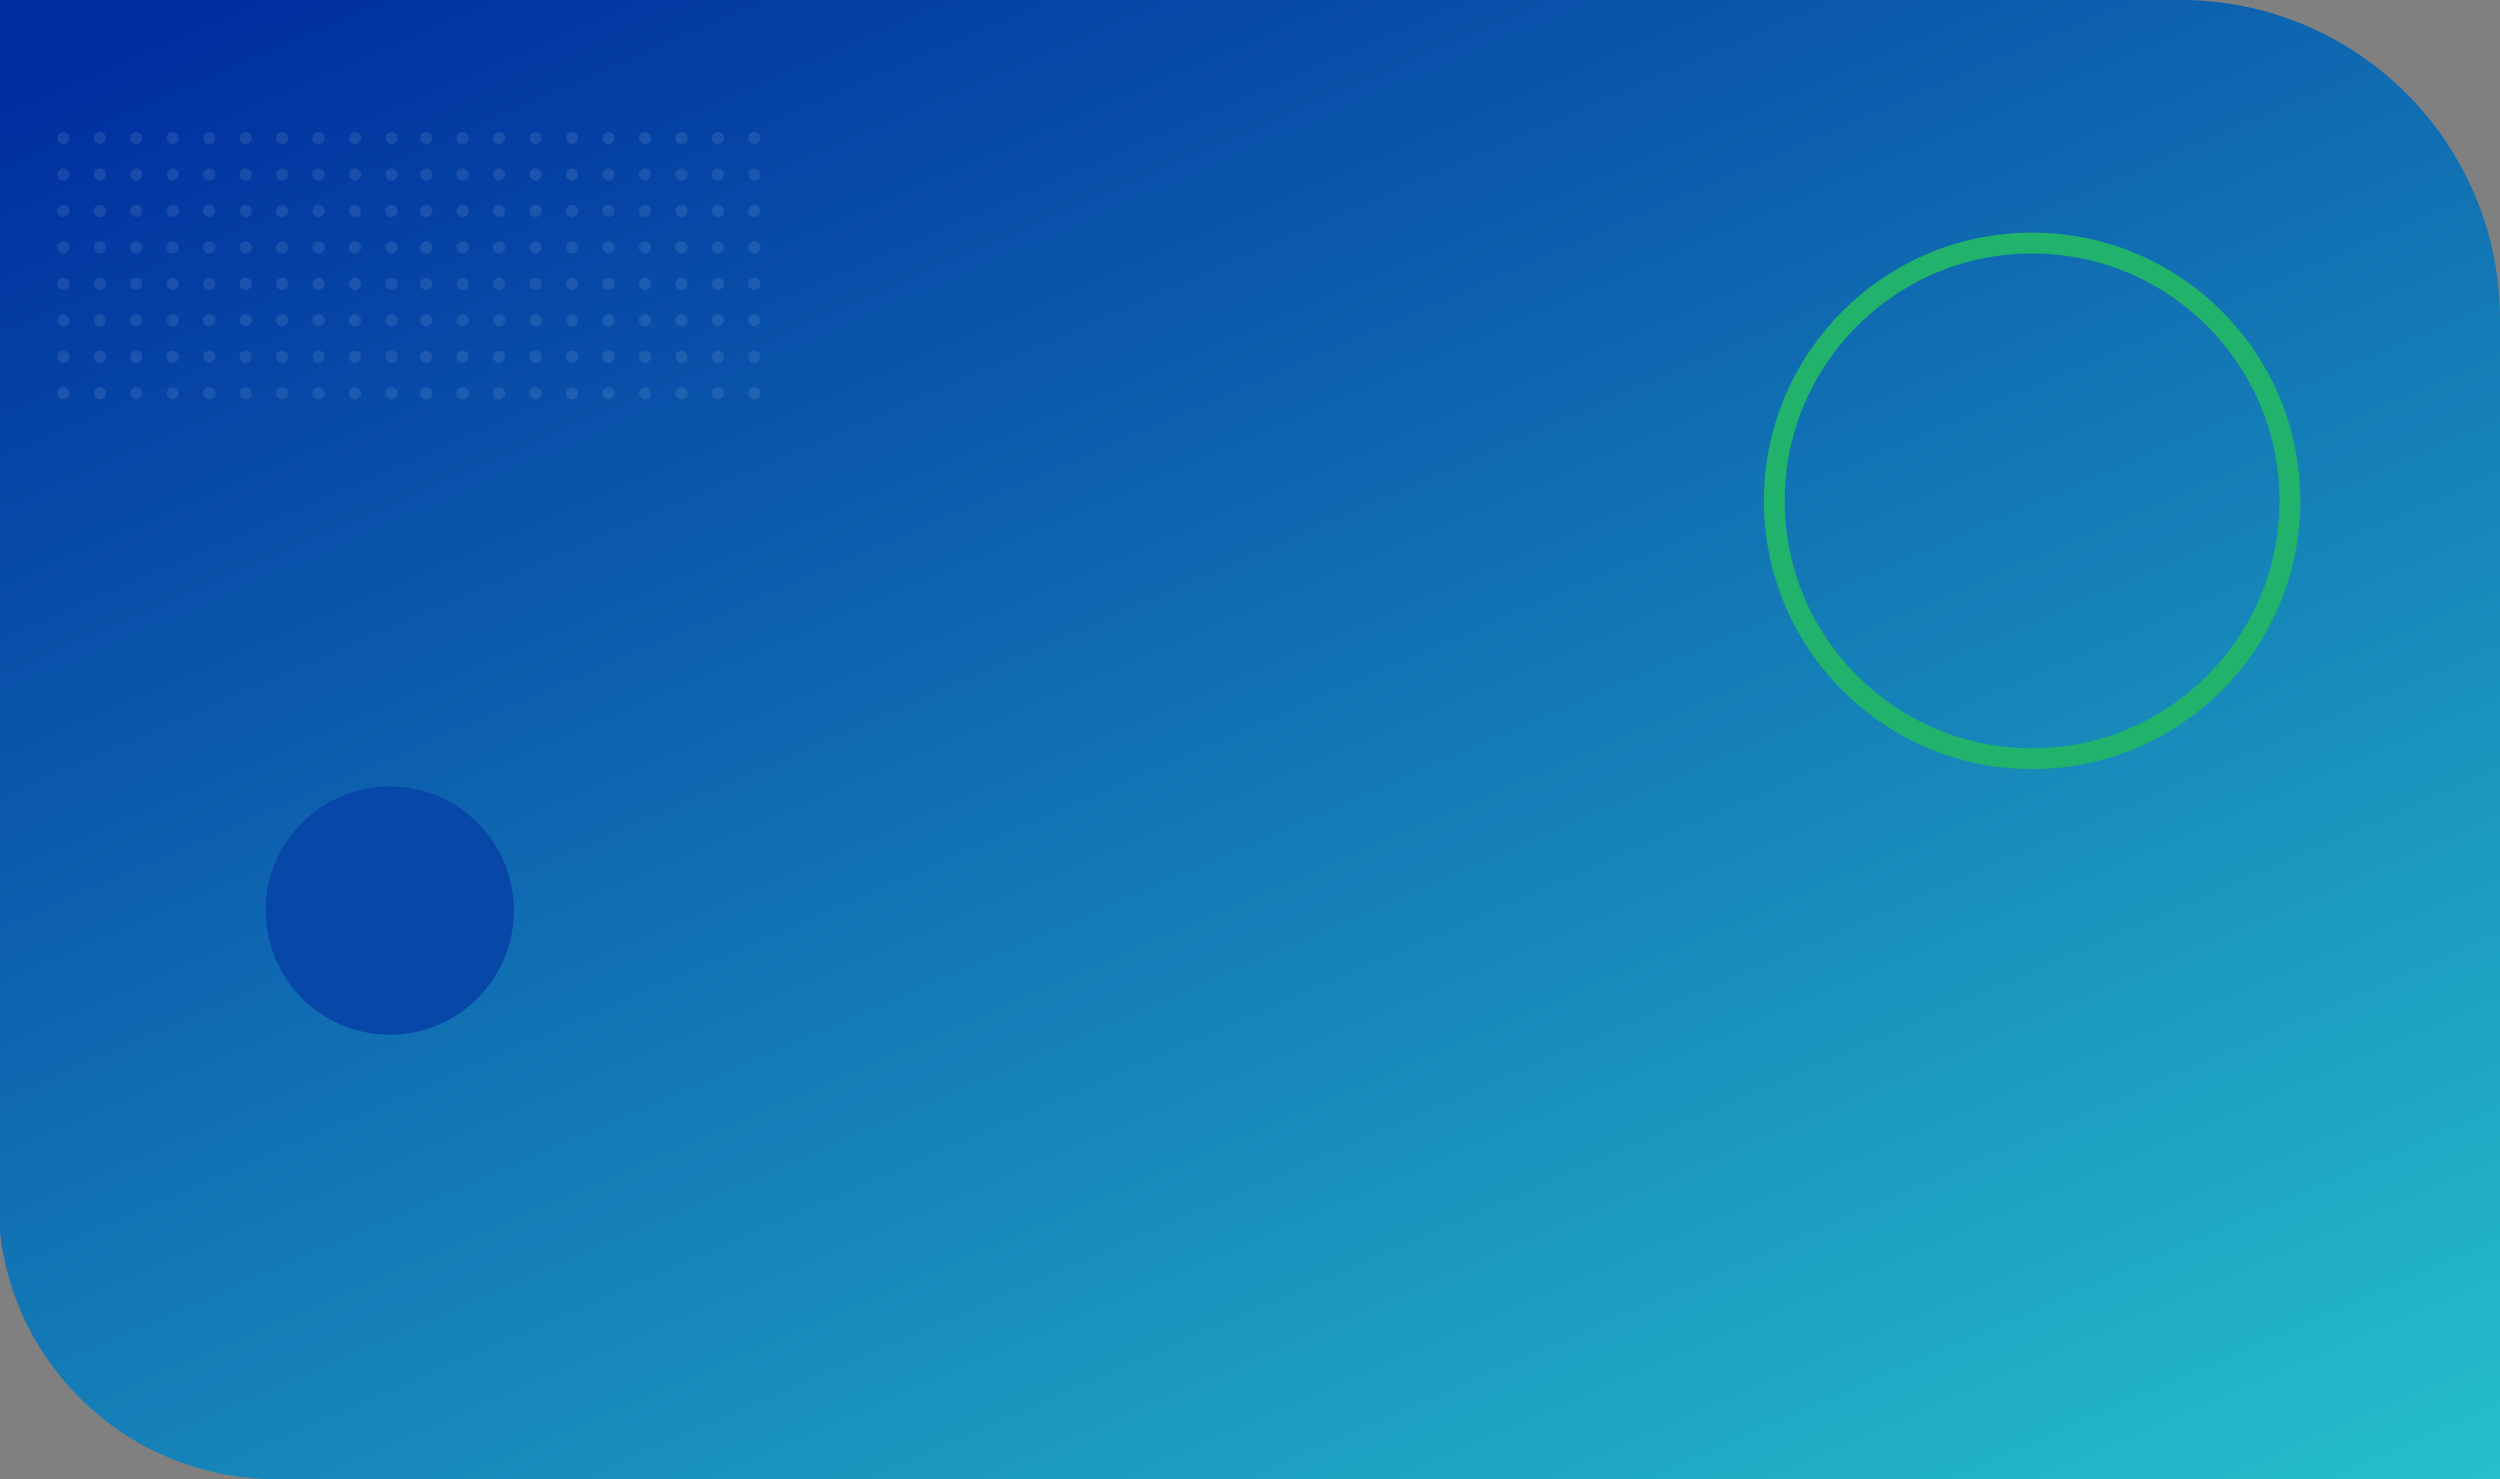 <svg width="1440" height="852" viewBox="0 0 1440 852" fill="none" xmlns="http://www.w3.org/2000/svg">
<rect x="0" y="0" width="1440" height="852" fill="#808080" stroke="none"/>
<path d="M1440 852L1440 184C1440 82.38 1357.62 -5.74342e-05 1256 -5.29923e-05L-1 1.95295e-06L-1 692C-1 780.366 70.634 852 159 852L1440 852Z" fill="url(#paint0_linear_134_287)"/>
<circle cx="1170.5" cy="288.5" r="148.5" stroke="#21B26C" stroke-width="12"/>
<circle cx="3.5" cy="3.5" r="3.5" transform="matrix(-1 0 0 1 229 76)" fill="#E7F0FC" fill-opacity="0.1"/>
<circle cx="3.5" cy="3.5" r="3.5" transform="matrix(-1 0 0 1 229 97)" fill="#E7F0FC" fill-opacity="0.1"/>
<circle cx="3.5" cy="3.5" r="3.5" transform="matrix(-1 0 0 1 229 118)" fill="#E7F0FC" fill-opacity="0.1"/>
<circle cx="3.5" cy="3.5" r="3.5" transform="matrix(-1 0 0 1 229 139)" fill="#E7F0FC" fill-opacity="0.1"/>
<circle cx="3.5" cy="3.5" r="3.5" transform="matrix(-1 0 0 1 229 160)" fill="#E7F0FC" fill-opacity="0.1"/>
<circle cx="3.5" cy="3.5" r="3.5" transform="matrix(-1 0 0 1 229 181)" fill="#E7F0FC" fill-opacity="0.1"/>
<circle cx="3.5" cy="3.5" r="3.5" transform="matrix(-1 0 0 1 229 202)" fill="#E7F0FC" fill-opacity="0.1"/>
<circle cx="3.5" cy="3.5" r="3.5" transform="matrix(-1 0 0 1 229 223)" fill="#E7F0FC" fill-opacity="0.1"/>
<circle cx="3.5" cy="3.5" r="3.5" transform="matrix(-1 0 0 1 208 76)" fill="#E7F0FC" fill-opacity="0.1"/>
<circle cx="3.5" cy="3.5" r="3.5" transform="matrix(-1 0 0 1 208 97)" fill="#E7F0FC" fill-opacity="0.1"/>
<circle cx="3.5" cy="3.5" r="3.5" transform="matrix(-1 0 0 1 208 118)" fill="#E7F0FC" fill-opacity="0.1"/>
<circle cx="3.5" cy="3.5" r="3.5" transform="matrix(-1 0 0 1 208 139)" fill="#E7F0FC" fill-opacity="0.1"/>
<circle cx="3.5" cy="3.5" r="3.5" transform="matrix(-1 0 0 1 208 160)" fill="#E7F0FC" fill-opacity="0.1"/>
<circle cx="3.5" cy="3.5" r="3.5" transform="matrix(-1 0 0 1 208 181)" fill="#E7F0FC" fill-opacity="0.1"/>
<circle cx="3.5" cy="3.5" r="3.5" transform="matrix(-1 0 0 1 208 202)" fill="#E7F0FC" fill-opacity="0.1"/>
<circle cx="3.5" cy="3.5" r="3.5" transform="matrix(-1 0 0 1 208 223)" fill="#E7F0FC" fill-opacity="0.1"/>
<circle cx="3.5" cy="3.5" r="3.5" transform="matrix(-1 0 0 1 187 76)" fill="#E7F0FC" fill-opacity="0.1"/>
<circle cx="3.5" cy="3.5" r="3.5" transform="matrix(-1 0 0 1 187 97)" fill="#E7F0FC" fill-opacity="0.1"/>
<circle cx="3.5" cy="3.5" r="3.5" transform="matrix(-1 0 0 1 187 118)" fill="#E7F0FC" fill-opacity="0.1"/>
<circle cx="3.5" cy="3.5" r="3.5" transform="matrix(-1 0 0 1 187 139)" fill="#E7F0FC" fill-opacity="0.1"/>
<circle cx="3.5" cy="3.5" r="3.5" transform="matrix(-1 0 0 1 187 160)" fill="#E7F0FC" fill-opacity="0.1"/>
<circle cx="3.5" cy="3.5" r="3.5" transform="matrix(-1 0 0 1 187 181)" fill="#E7F0FC" fill-opacity="0.1"/>
<circle cx="3.5" cy="3.5" r="3.5" transform="matrix(-1 0 0 1 187 202)" fill="#E7F0FC" fill-opacity="0.1"/>
<circle cx="3.5" cy="3.5" r="3.5" transform="matrix(-1 0 0 1 187 223)" fill="#E7F0FC" fill-opacity="0.1"/>
<circle cx="3.5" cy="3.5" r="3.5" transform="matrix(-1 0 0 1 166 76)" fill="#E7F0FC" fill-opacity="0.1"/>
<circle cx="3.5" cy="3.5" r="3.5" transform="matrix(-1 0 0 1 166 97)" fill="#E7F0FC" fill-opacity="0.1"/>
<circle cx="3.5" cy="3.5" r="3.5" transform="matrix(-1 0 0 1 166 118)" fill="#E7F0FC" fill-opacity="0.1"/>
<circle cx="3.5" cy="3.5" r="3.5" transform="matrix(-1 0 0 1 166 139)" fill="#E7F0FC" fill-opacity="0.1"/>
<circle cx="3.5" cy="3.5" r="3.5" transform="matrix(-1 0 0 1 166 160)" fill="#E7F0FC" fill-opacity="0.1"/>
<circle cx="3.5" cy="3.5" r="3.5" transform="matrix(-1 0 0 1 166 181)" fill="#E7F0FC" fill-opacity="0.1"/>
<circle cx="3.5" cy="3.5" r="3.5" transform="matrix(-1 0 0 1 166 202)" fill="#E7F0FC" fill-opacity="0.1"/>
<circle cx="3.5" cy="3.5" r="3.5" transform="matrix(-1 0 0 1 166 223)" fill="#E7F0FC" fill-opacity="0.1"/>
<circle cx="3.5" cy="3.5" r="3.5" transform="matrix(-1 0 0 1 145 76)" fill="#E7F0FC" fill-opacity="0.1"/>
<circle cx="3.5" cy="3.5" r="3.5" transform="matrix(-1 0 0 1 145 97)" fill="#E7F0FC" fill-opacity="0.1"/>
<circle cx="3.5" cy="3.5" r="3.5" transform="matrix(-1 0 0 1 145 118)" fill="#E7F0FC" fill-opacity="0.1"/>
<circle cx="3.5" cy="3.5" r="3.5" transform="matrix(-1 0 0 1 145 139)" fill="#E7F0FC" fill-opacity="0.1"/>
<circle cx="3.5" cy="3.5" r="3.5" transform="matrix(-1 0 0 1 145 160)" fill="#E7F0FC" fill-opacity="0.1"/>
<circle cx="3.5" cy="3.5" r="3.5" transform="matrix(-1 0 0 1 145 181)" fill="#E7F0FC" fill-opacity="0.1"/>
<circle cx="3.5" cy="3.5" r="3.5" transform="matrix(-1 0 0 1 145 202)" fill="#E7F0FC" fill-opacity="0.1"/>
<circle cx="3.5" cy="3.5" r="3.5" transform="matrix(-1 0 0 1 145 223)" fill="#E7F0FC" fill-opacity="0.1"/>
<circle cx="3.5" cy="3.5" r="3.5" transform="matrix(-1 0 0 1 124 76)" fill="#E7F0FC" fill-opacity="0.1"/>
<circle cx="3.5" cy="3.5" r="3.5" transform="matrix(-1 0 0 1 124 97)" fill="#E7F0FC" fill-opacity="0.1"/>
<circle cx="3.5" cy="3.5" r="3.5" transform="matrix(-1 0 0 1 124 118)" fill="#E7F0FC" fill-opacity="0.1"/>
<circle cx="3.5" cy="3.5" r="3.5" transform="matrix(-1 0 0 1 124 139)" fill="#E7F0FC" fill-opacity="0.1"/>
<circle cx="3.5" cy="3.5" r="3.5" transform="matrix(-1 0 0 1 124 160)" fill="#E7F0FC" fill-opacity="0.1"/>
<circle cx="3.5" cy="3.5" r="3.5" transform="matrix(-1 0 0 1 124 181)" fill="#E7F0FC" fill-opacity="0.1"/>
<circle cx="3.5" cy="3.5" r="3.5" transform="matrix(-1 0 0 1 124 202)" fill="#E7F0FC" fill-opacity="0.1"/>
<circle cx="3.5" cy="3.5" r="3.5" transform="matrix(-1 0 0 1 124 223)" fill="#E7F0FC" fill-opacity="0.1"/>
<circle cx="3.5" cy="3.5" r="3.5" transform="matrix(-1 0 0 1 103 76)" fill="#E7F0FC" fill-opacity="0.1"/>
<circle cx="3.5" cy="3.5" r="3.5" transform="matrix(-1 0 0 1 103 97)" fill="#E7F0FC" fill-opacity="0.1"/>
<circle cx="3.5" cy="3.5" r="3.5" transform="matrix(-1 0 0 1 103 118)" fill="#E7F0FC" fill-opacity="0.1"/>
<circle cx="3.5" cy="3.5" r="3.5" transform="matrix(-1 0 0 1 103 139)" fill="#E7F0FC" fill-opacity="0.1"/>
<circle cx="3.5" cy="3.5" r="3.5" transform="matrix(-1 0 0 1 103 160)" fill="#E7F0FC" fill-opacity="0.1"/>
<circle cx="3.5" cy="3.5" r="3.5" transform="matrix(-1 0 0 1 103 181)" fill="#E7F0FC" fill-opacity="0.1"/>
<circle cx="3.5" cy="3.5" r="3.5" transform="matrix(-1 0 0 1 103 202)" fill="#E7F0FC" fill-opacity="0.1"/>
<circle cx="3.5" cy="3.5" r="3.5" transform="matrix(-1 0 0 1 103 223)" fill="#E7F0FC" fill-opacity="0.1"/>
<circle cx="3.5" cy="3.5" r="3.5" transform="matrix(-1 0 0 1 82 76)" fill="#E7F0FC" fill-opacity="0.1"/>
<circle cx="3.5" cy="3.5" r="3.5" transform="matrix(-1 0 0 1 82 97)" fill="#E7F0FC" fill-opacity="0.1"/>
<circle cx="3.5" cy="3.5" r="3.5" transform="matrix(-1 0 0 1 82 118)" fill="#E7F0FC" fill-opacity="0.1"/>
<circle cx="3.5" cy="3.5" r="3.5" transform="matrix(-1 0 0 1 82 139)" fill="#E7F0FC" fill-opacity="0.1"/>
<circle cx="3.5" cy="3.5" r="3.5" transform="matrix(-1 0 0 1 82 160)" fill="#E7F0FC" fill-opacity="0.1"/>
<circle cx="3.5" cy="3.5" r="3.5" transform="matrix(-1 0 0 1 82 181)" fill="#E7F0FC" fill-opacity="0.1"/>
<circle cx="3.5" cy="3.5" r="3.5" transform="matrix(-1 0 0 1 82 202)" fill="#E7F0FC" fill-opacity="0.1"/>
<circle cx="3.5" cy="3.5" r="3.5" transform="matrix(-1 0 0 1 82 223)" fill="#E7F0FC" fill-opacity="0.1"/>
<circle cx="3.5" cy="3.5" r="3.5" transform="matrix(-1 0 0 1 61 76)" fill="#E7F0FC" fill-opacity="0.1"/>
<circle cx="3.5" cy="3.5" r="3.5" transform="matrix(-1 0 0 1 61 97)" fill="#E7F0FC" fill-opacity="0.1"/>
<circle cx="3.5" cy="3.5" r="3.5" transform="matrix(-1 0 0 1 61 118)" fill="#E7F0FC" fill-opacity="0.1"/>
<circle cx="3.5" cy="3.5" r="3.5" transform="matrix(-1 0 0 1 61 139)" fill="#E7F0FC" fill-opacity="0.1"/>
<circle cx="3.5" cy="3.5" r="3.5" transform="matrix(-1 0 0 1 61 160)" fill="#E7F0FC" fill-opacity="0.1"/>
<circle cx="3.5" cy="3.5" r="3.5" transform="matrix(-1 0 0 1 61 181)" fill="#E7F0FC" fill-opacity="0.1"/>
<circle cx="3.5" cy="3.5" r="3.5" transform="matrix(-1 0 0 1 61 202)" fill="#E7F0FC" fill-opacity="0.1"/>
<circle cx="3.5" cy="3.5" r="3.5" transform="matrix(-1 0 0 1 61 223)" fill="#E7F0FC" fill-opacity="0.1"/>
<circle cx="3.5" cy="3.5" r="3.5" transform="matrix(-1 0 0 1 40 76)" fill="#E7F0FC" fill-opacity="0.1"/>
<circle cx="3.5" cy="3.5" r="3.5" transform="matrix(-1 0 0 1 40 97)" fill="#E7F0FC" fill-opacity="0.1"/>
<circle cx="3.5" cy="3.5" r="3.5" transform="matrix(-1 0 0 1 40 118)" fill="#E7F0FC" fill-opacity="0.1"/>
<circle cx="3.5" cy="3.5" r="3.5" transform="matrix(-1 0 0 1 40 139)" fill="#E7F0FC" fill-opacity="0.1"/>
<circle cx="3.5" cy="3.5" r="3.5" transform="matrix(-1 0 0 1 40 160)" fill="#E7F0FC" fill-opacity="0.1"/>
<circle cx="3.5" cy="3.5" r="3.5" transform="matrix(-1 0 0 1 40 181)" fill="#E7F0FC" fill-opacity="0.1"/>
<circle cx="3.5" cy="3.5" r="3.5" transform="matrix(-1 0 0 1 40 202)" fill="#E7F0FC" fill-opacity="0.1"/>
<circle cx="3.5" cy="3.5" r="3.5" transform="matrix(-1 0 0 1 40 223)" fill="#E7F0FC" fill-opacity="0.1"/>
<circle cx="3.5" cy="3.5" r="3.5" transform="matrix(-1 0 0 1 438 76)" fill="#E7F0FC" fill-opacity="0.1"/>
<circle cx="3.5" cy="3.5" r="3.5" transform="matrix(-1 0 0 1 438 97)" fill="#E7F0FC" fill-opacity="0.1"/>
<circle cx="3.5" cy="3.5" r="3.5" transform="matrix(-1 0 0 1 438 118)" fill="#E7F0FC" fill-opacity="0.1"/>
<circle cx="3.5" cy="3.5" r="3.5" transform="matrix(-1 0 0 1 438 139)" fill="#E7F0FC" fill-opacity="0.1"/>
<circle cx="3.5" cy="3.5" r="3.5" transform="matrix(-1 0 0 1 438 160)" fill="#E7F0FC" fill-opacity="0.1"/>
<circle cx="3.5" cy="3.5" r="3.5" transform="matrix(-1 0 0 1 438 181)" fill="#E7F0FC" fill-opacity="0.1"/>
<circle cx="3.5" cy="3.5" r="3.5" transform="matrix(-1 0 0 1 438 202)" fill="#E7F0FC" fill-opacity="0.1"/>
<circle cx="3.5" cy="3.5" r="3.5" transform="matrix(-1 0 0 1 438 223)" fill="#E7F0FC" fill-opacity="0.1"/>
<circle cx="3.5" cy="3.5" r="3.5" transform="matrix(-1 0 0 1 417 76)" fill="#E7F0FC" fill-opacity="0.1"/>
<circle cx="3.5" cy="3.5" r="3.5" transform="matrix(-1 0 0 1 417 97)" fill="#E7F0FC" fill-opacity="0.1"/>
<circle cx="3.5" cy="3.5" r="3.5" transform="matrix(-1 0 0 1 417 118)" fill="#E7F0FC" fill-opacity="0.1"/>
<circle cx="3.5" cy="3.5" r="3.5" transform="matrix(-1 0 0 1 417 139)" fill="#E7F0FC" fill-opacity="0.1"/>
<circle cx="3.5" cy="3.5" r="3.5" transform="matrix(-1 0 0 1 417 160)" fill="#E7F0FC" fill-opacity="0.1"/>
<circle cx="3.5" cy="3.5" r="3.5" transform="matrix(-1 0 0 1 417 181)" fill="#E7F0FC" fill-opacity="0.1"/>
<circle cx="3.5" cy="3.5" r="3.5" transform="matrix(-1 0 0 1 417 202)" fill="#E7F0FC" fill-opacity="0.1"/>
<circle cx="3.5" cy="3.5" r="3.5" transform="matrix(-1 0 0 1 417 223)" fill="#E7F0FC" fill-opacity="0.1"/>
<circle cx="3.5" cy="3.5" r="3.5" transform="matrix(-1 0 0 1 396 76)" fill="#E7F0FC" fill-opacity="0.1"/>
<circle cx="3.5" cy="3.5" r="3.5" transform="matrix(-1 0 0 1 396 97)" fill="#E7F0FC" fill-opacity="0.1"/>
<circle cx="3.5" cy="3.5" r="3.5" transform="matrix(-1 0 0 1 396 118)" fill="#E7F0FC" fill-opacity="0.1"/>
<circle cx="3.5" cy="3.5" r="3.5" transform="matrix(-1 0 0 1 396 139)" fill="#E7F0FC" fill-opacity="0.1"/>
<circle cx="3.5" cy="3.5" r="3.5" transform="matrix(-1 0 0 1 396 160)" fill="#E7F0FC" fill-opacity="0.1"/>
<circle cx="3.5" cy="3.5" r="3.5" transform="matrix(-1 0 0 1 396 181)" fill="#E7F0FC" fill-opacity="0.1"/>
<circle cx="3.5" cy="3.5" r="3.5" transform="matrix(-1 0 0 1 396 202)" fill="#E7F0FC" fill-opacity="0.1"/>
<circle cx="3.5" cy="3.5" r="3.5" transform="matrix(-1 0 0 1 396 223)" fill="#E7F0FC" fill-opacity="0.1"/>
<circle cx="3.5" cy="3.5" r="3.5" transform="matrix(-1 0 0 1 375 76)" fill="#E7F0FC" fill-opacity="0.1"/>
<circle cx="3.5" cy="3.5" r="3.5" transform="matrix(-1 0 0 1 375 97)" fill="#E7F0FC" fill-opacity="0.1"/>
<circle cx="3.5" cy="3.5" r="3.5" transform="matrix(-1 0 0 1 375 118)" fill="#E7F0FC" fill-opacity="0.1"/>
<circle cx="3.5" cy="3.5" r="3.5" transform="matrix(-1 0 0 1 375 139)" fill="#E7F0FC" fill-opacity="0.1"/>
<circle cx="3.5" cy="3.5" r="3.5" transform="matrix(-1 0 0 1 375 160)" fill="#E7F0FC" fill-opacity="0.1"/>
<circle cx="3.5" cy="3.5" r="3.5" transform="matrix(-1 0 0 1 375 181)" fill="#E7F0FC" fill-opacity="0.1"/>
<circle cx="3.5" cy="3.5" r="3.5" transform="matrix(-1 0 0 1 375 202)" fill="#E7F0FC" fill-opacity="0.1"/>
<circle cx="3.5" cy="3.5" r="3.5" transform="matrix(-1 0 0 1 375 223)" fill="#E7F0FC" fill-opacity="0.1"/>
<circle cx="3.5" cy="3.5" r="3.5" transform="matrix(-1 0 0 1 354 76)" fill="#E7F0FC" fill-opacity="0.1"/>
<circle cx="3.5" cy="3.5" r="3.5" transform="matrix(-1 0 0 1 354 97)" fill="#E7F0FC" fill-opacity="0.1"/>
<circle cx="3.5" cy="3.5" r="3.5" transform="matrix(-1 0 0 1 354 118)" fill="#E7F0FC" fill-opacity="0.1"/>
<circle cx="3.5" cy="3.5" r="3.5" transform="matrix(-1 0 0 1 354 139)" fill="#E7F0FC" fill-opacity="0.1"/>
<circle cx="3.5" cy="3.5" r="3.5" transform="matrix(-1 0 0 1 354 160)" fill="#E7F0FC" fill-opacity="0.1"/>
<circle cx="3.5" cy="3.5" r="3.5" transform="matrix(-1 0 0 1 354 181)" fill="#E7F0FC" fill-opacity="0.1"/>
<circle cx="3.5" cy="3.5" r="3.5" transform="matrix(-1 0 0 1 354 202)" fill="#E7F0FC" fill-opacity="0.1"/>
<circle cx="3.5" cy="3.5" r="3.5" transform="matrix(-1 0 0 1 354 223)" fill="#E7F0FC" fill-opacity="0.1"/>
<circle cx="3.5" cy="3.5" r="3.5" transform="matrix(-1 0 0 1 333 76)" fill="#E7F0FC" fill-opacity="0.1"/>
<circle cx="3.5" cy="3.5" r="3.5" transform="matrix(-1 0 0 1 333 97)" fill="#E7F0FC" fill-opacity="0.1"/>
<circle cx="3.5" cy="3.5" r="3.5" transform="matrix(-1 0 0 1 333 118)" fill="#E7F0FC" fill-opacity="0.1"/>
<circle cx="3.5" cy="3.5" r="3.5" transform="matrix(-1 0 0 1 333 139)" fill="#E7F0FC" fill-opacity="0.1"/>
<circle cx="3.5" cy="3.5" r="3.5" transform="matrix(-1 0 0 1 333 160)" fill="#E7F0FC" fill-opacity="0.1"/>
<circle cx="3.5" cy="3.5" r="3.5" transform="matrix(-1 0 0 1 333 181)" fill="#E7F0FC" fill-opacity="0.1"/>
<circle cx="3.5" cy="3.5" r="3.5" transform="matrix(-1 0 0 1 333 202)" fill="#E7F0FC" fill-opacity="0.1"/>
<circle cx="3.5" cy="3.5" r="3.5" transform="matrix(-1 0 0 1 333 223)" fill="#E7F0FC" fill-opacity="0.1"/>
<circle cx="3.5" cy="3.5" r="3.5" transform="matrix(-1 0 0 1 312 76)" fill="#E7F0FC" fill-opacity="0.1"/>
<circle cx="3.5" cy="3.5" r="3.5" transform="matrix(-1 0 0 1 312 97)" fill="#E7F0FC" fill-opacity="0.1"/>
<circle cx="3.5" cy="3.5" r="3.5" transform="matrix(-1 0 0 1 312 118)" fill="#E7F0FC" fill-opacity="0.1"/>
<circle cx="3.5" cy="3.5" r="3.5" transform="matrix(-1 0 0 1 312 139)" fill="#E7F0FC" fill-opacity="0.1"/>
<circle cx="3.5" cy="3.5" r="3.5" transform="matrix(-1 0 0 1 312 160)" fill="#E7F0FC" fill-opacity="0.1"/>
<circle cx="3.5" cy="3.5" r="3.5" transform="matrix(-1 0 0 1 312 181)" fill="#E7F0FC" fill-opacity="0.1"/>
<circle cx="3.5" cy="3.5" r="3.5" transform="matrix(-1 0 0 1 312 202)" fill="#E7F0FC" fill-opacity="0.1"/>
<circle cx="3.5" cy="3.5" r="3.5" transform="matrix(-1 0 0 1 312 223)" fill="#E7F0FC" fill-opacity="0.1"/>
<circle cx="3.5" cy="3.5" r="3.5" transform="matrix(-1 0 0 1 291 76)" fill="#E7F0FC" fill-opacity="0.1"/>
<circle cx="3.5" cy="3.5" r="3.5" transform="matrix(-1 0 0 1 291 97)" fill="#E7F0FC" fill-opacity="0.1"/>
<circle cx="3.5" cy="3.5" r="3.5" transform="matrix(-1 0 0 1 291 118)" fill="#E7F0FC" fill-opacity="0.1"/>
<circle cx="3.5" cy="3.5" r="3.5" transform="matrix(-1 0 0 1 291 139)" fill="#E7F0FC" fill-opacity="0.1"/>
<circle cx="3.5" cy="3.5" r="3.5" transform="matrix(-1 0 0 1 291 160)" fill="#E7F0FC" fill-opacity="0.1"/>
<circle cx="3.5" cy="3.5" r="3.5" transform="matrix(-1 0 0 1 291 181)" fill="#E7F0FC" fill-opacity="0.1"/>
<circle cx="3.5" cy="3.5" r="3.5" transform="matrix(-1 0 0 1 291 202)" fill="#E7F0FC" fill-opacity="0.1"/>
<circle cx="3.5" cy="3.5" r="3.5" transform="matrix(-1 0 0 1 291 223)" fill="#E7F0FC" fill-opacity="0.1"/>
<circle cx="3.5" cy="3.5" r="3.5" transform="matrix(-1 0 0 1 270 76)" fill="#E7F0FC" fill-opacity="0.1"/>
<circle cx="3.5" cy="3.5" r="3.5" transform="matrix(-1 0 0 1 270 97)" fill="#E7F0FC" fill-opacity="0.1"/>
<circle cx="3.5" cy="3.5" r="3.5" transform="matrix(-1 0 0 1 270 118)" fill="#E7F0FC" fill-opacity="0.1"/>
<circle cx="3.5" cy="3.5" r="3.5" transform="matrix(-1 0 0 1 270 139)" fill="#E7F0FC" fill-opacity="0.1"/>
<circle cx="3.5" cy="3.5" r="3.5" transform="matrix(-1 0 0 1 270 160)" fill="#E7F0FC" fill-opacity="0.1"/>
<circle cx="3.5" cy="3.5" r="3.5" transform="matrix(-1 0 0 1 270 181)" fill="#E7F0FC" fill-opacity="0.1"/>
<circle cx="3.5" cy="3.5" r="3.5" transform="matrix(-1 0 0 1 270 202)" fill="#E7F0FC" fill-opacity="0.1"/>
<circle cx="3.5" cy="3.5" r="3.5" transform="matrix(-1 0 0 1 270 223)" fill="#E7F0FC" fill-opacity="0.1"/>
<circle cx="3.5" cy="3.5" r="3.5" transform="matrix(-1 0 0 1 249 76)" fill="#E7F0FC" fill-opacity="0.1"/>
<circle cx="3.5" cy="3.5" r="3.5" transform="matrix(-1 0 0 1 249 97)" fill="#E7F0FC" fill-opacity="0.1"/>
<circle cx="3.5" cy="3.5" r="3.5" transform="matrix(-1 0 0 1 249 118)" fill="#E7F0FC" fill-opacity="0.1"/>
<circle cx="3.5" cy="3.5" r="3.5" transform="matrix(-1 0 0 1 249 139)" fill="#E7F0FC" fill-opacity="0.1"/>
<circle cx="3.5" cy="3.5" r="3.5" transform="matrix(-1 0 0 1 249 160)" fill="#E7F0FC" fill-opacity="0.1"/>
<circle cx="3.5" cy="3.5" r="3.5" transform="matrix(-1 0 0 1 249 181)" fill="#E7F0FC" fill-opacity="0.1"/>
<circle cx="3.5" cy="3.5" r="3.5" transform="matrix(-1 0 0 1 249 202)" fill="#E7F0FC" fill-opacity="0.1"/>
<circle cx="3.5" cy="3.5" r="3.5" transform="matrix(-1 0 0 1 249 223)" fill="#E7F0FC" fill-opacity="0.1"/>
<circle cx="224.5" cy="524.5" r="71.5" fill="#0747A7"/>
<defs>
<linearGradient id="paint0_linear_134_287" x1="1341.97" y1="988.204" x2="784.479" y2="-292.784" gradientUnits="userSpaceOnUse">
<stop stop-color="#27C9CE"/>
<stop offset="1" stop-color="#002E9F"/>
</linearGradient>
</defs>
</svg>


